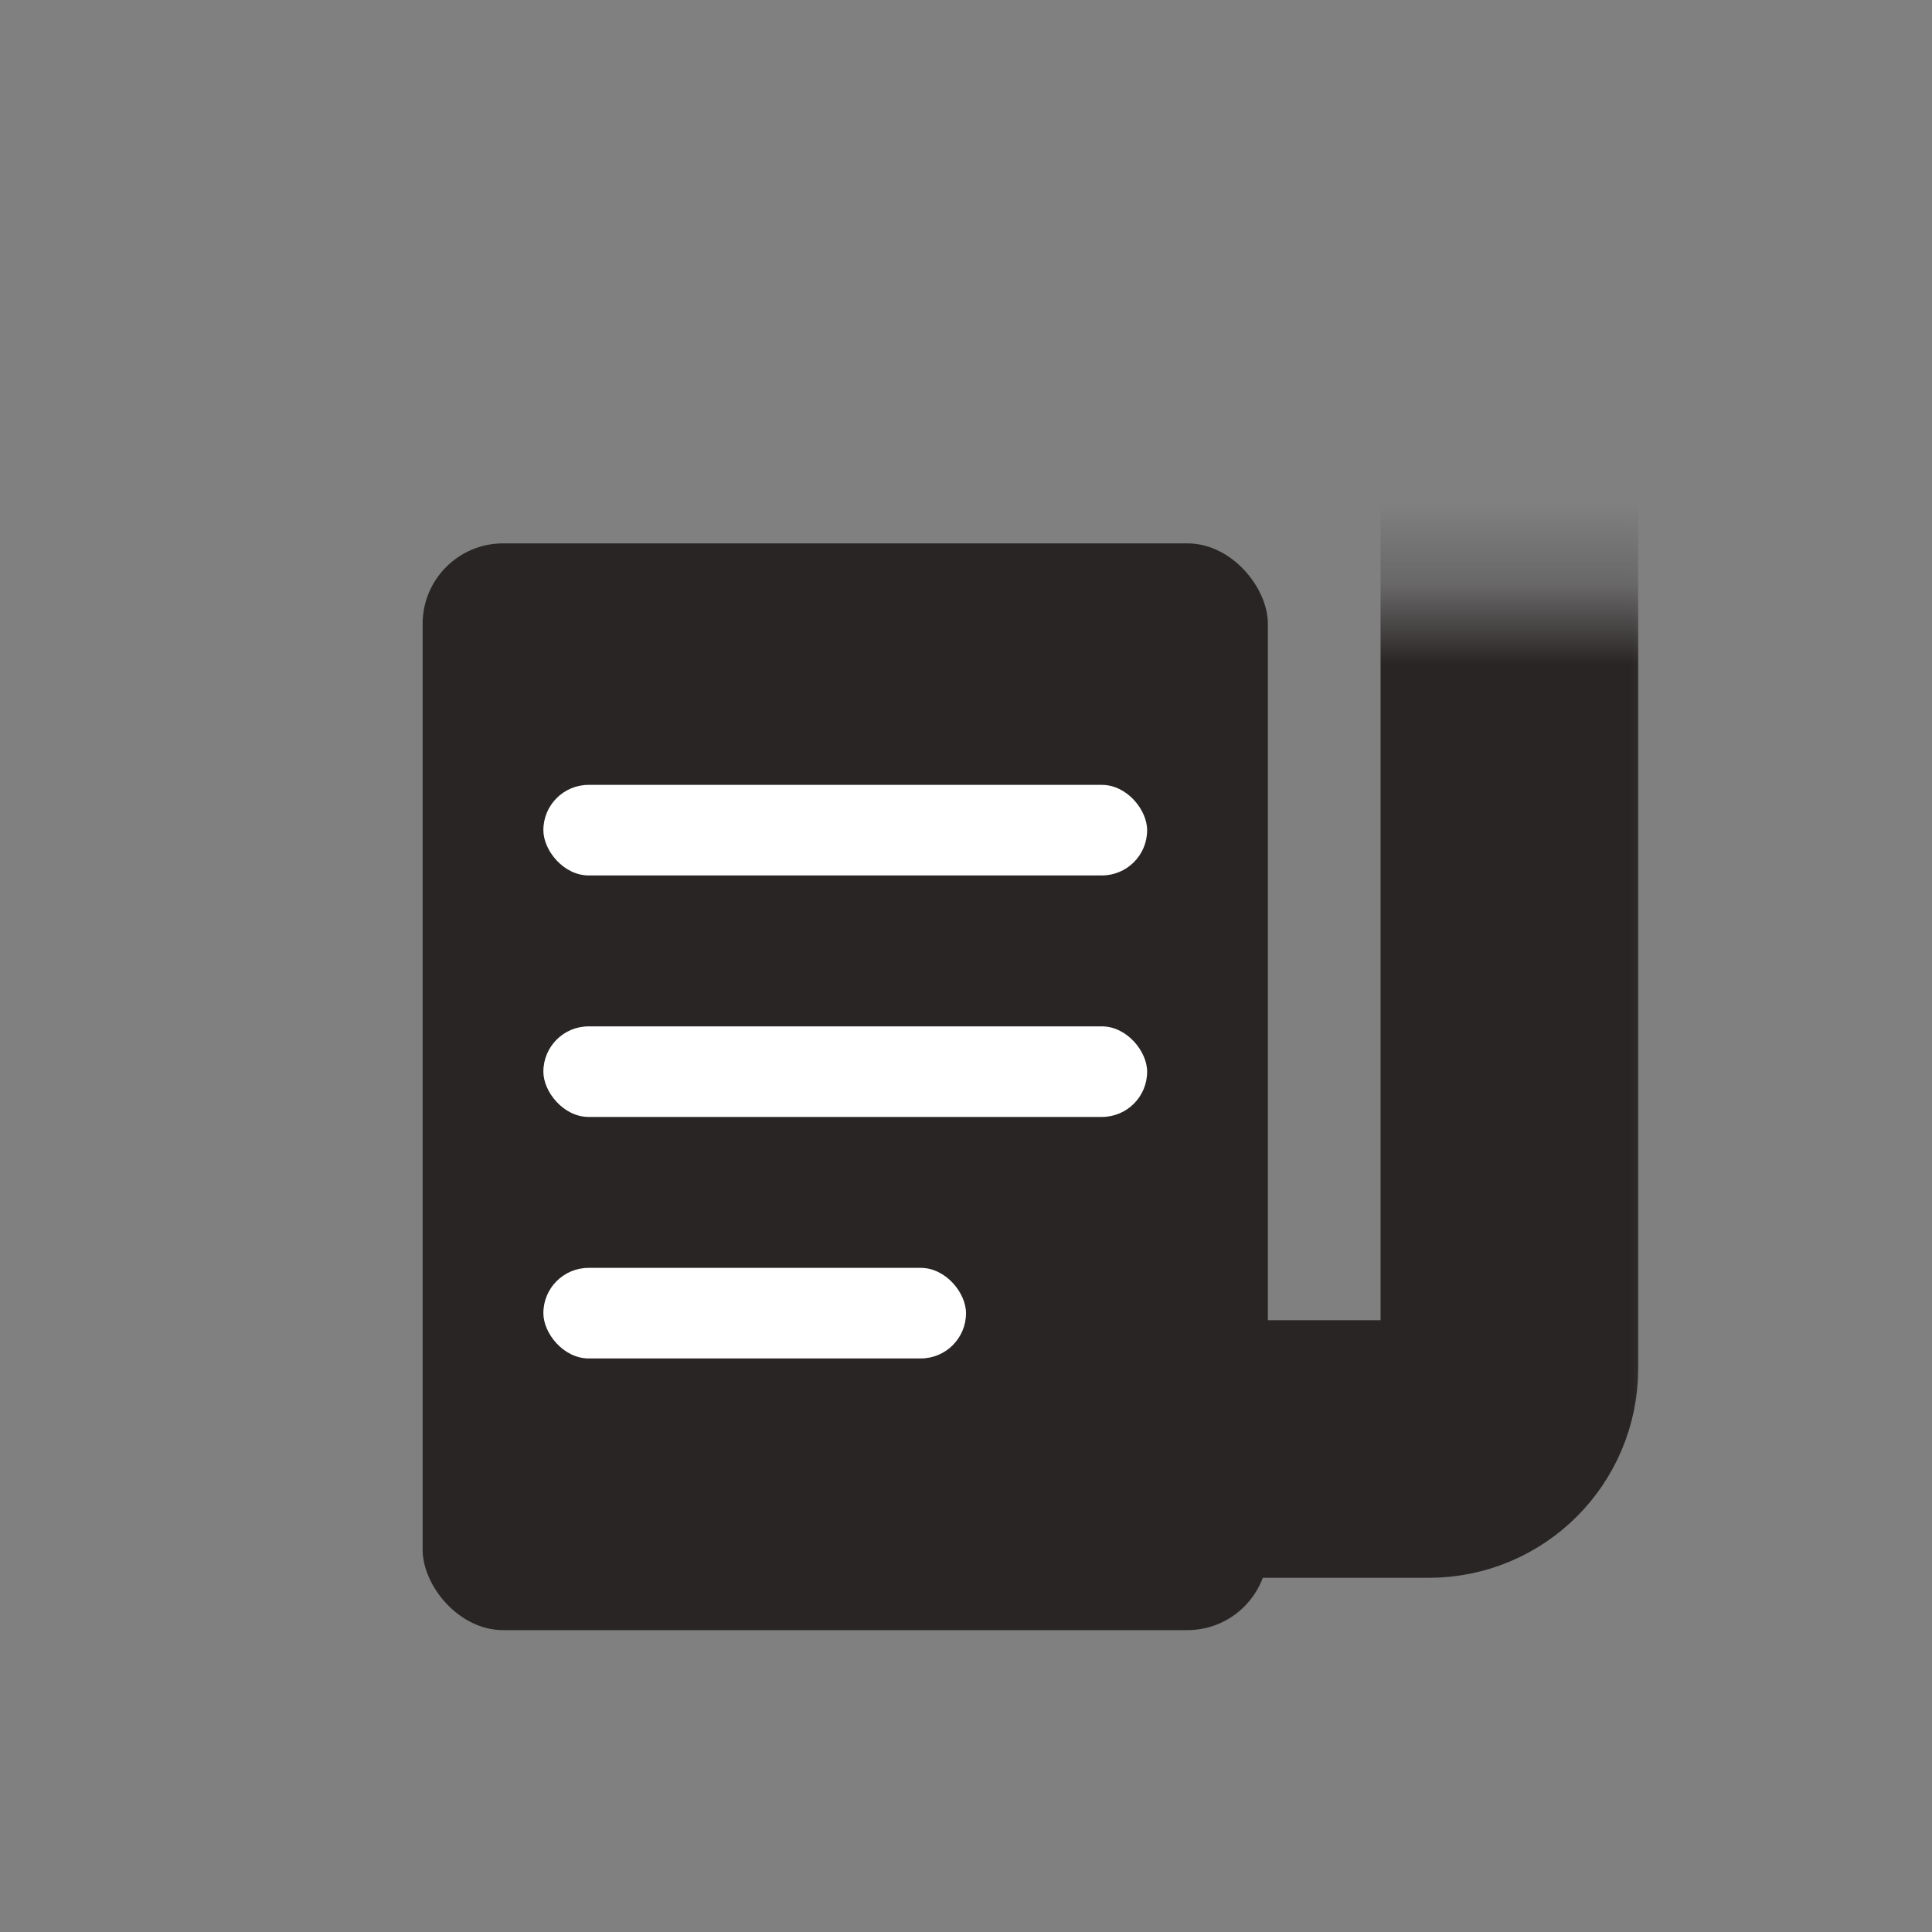 
<svg width="24" height="24" viewBox="0 0 24 24" fill="none" xmlns="http://www.w3.org/2000/svg">
<rect x="0" y="0" width="24" height="24" fill="#808080" stroke="none"/>
<rect x="5.25" y="6.75" width="10.5" height="13.5" rx="1" fill="#292525"/>
<mask id="path-2-inside-1" fill="white">
<rect x="6.75" y="3.75" width="12" height="14.25" rx="1"/>
</mask>
<rect x="6.75" y="3.75" width="12" height="14.25" rx="1" stroke="#292525" stroke-width="3.2" mask="url(#path-2-inside-1)"/>
<rect x="6.75" y="9.75" width="7.5" height="1.125" rx="0.562" fill="white"/>
<rect x="6.75" y="12.75" width="7.5" height="1.125" rx="0.562" fill="white"/>
<rect x="6.75" y="15.75" width="5.25" height="1.125" rx="0.562" fill="white"/>
</svg>
